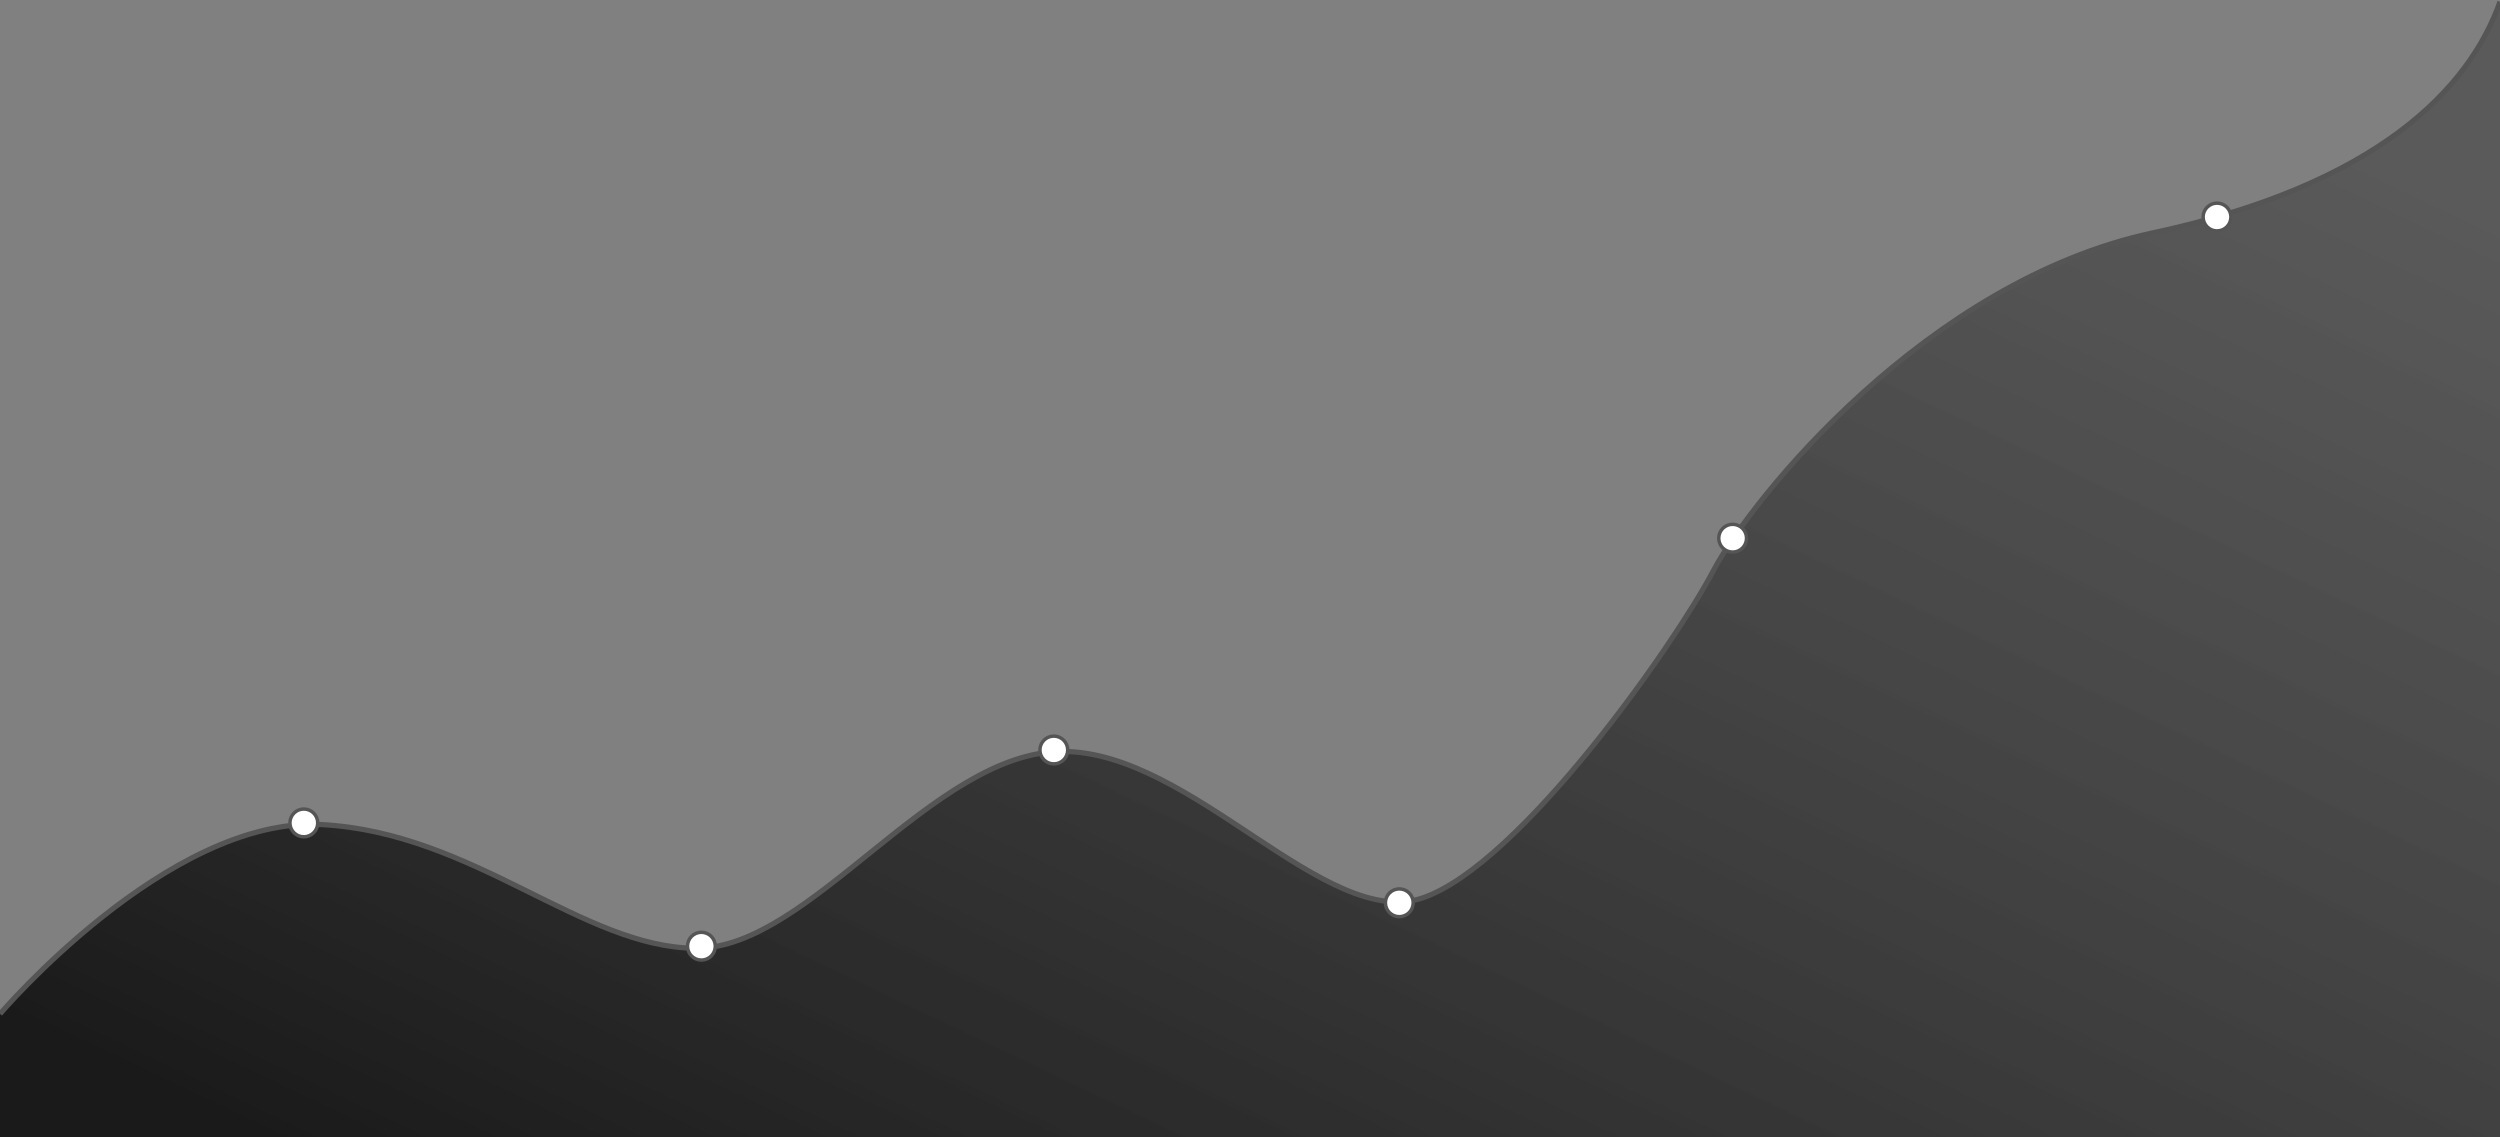 <?xml version="1.0" encoding="UTF-8" standalone="no"?>
<svg width="1440px" height="655px" viewBox="0 0 1440 655" version="1.1" xmlns="http://www.w3.org/2000/svg" xmlns:xlink="http://www.w3.org/1999/xlink" xmlns:sketch="http://www.bohemiancoding.com/sketch/ns">
    <rect x="0" y="0" width="1440" height="655" fill="#808080" stroke="none"/>
    <!-- Generator: Sketch Beta 3.4 (15009) - http://www.bohemiancoding.com/sketch -->
    <title>graph</title>
    <desc>Created with Sketch Beta.</desc>
    <defs>
        <linearGradient x1="96.928%" y1="17.809%" x2="9.579%" y2="100%" id="linearGradient-1">
            <stop stop-color="#333333" stop-opacity="0.50" offset="0%"></stop>
            <stop stop-color="#000000" stop-opacity="0.80" offset="100%"></stop>
        </linearGradient>
    </defs>
    <g id="Page-1" stroke="none" stroke-width="1" fill="none" fill-rule="evenodd" sketch:type="MSPage">
        <g id="WINNER" sketch:type="MSArtboardGroup" transform="translate(0, -177)">
            <g id="header" sketch:type="MSLayerGroup" transform="translate(-36, -166)">
                <g id="backgroun" transform="translate(9, 157)" sketch:type="MSShapeGroup">
                    <g transform="translate(-83, 3)" id="graph">
                        <g transform="translate(110, 184)">
                            <path d="M0,583 C0,583 96.77,469.422 184.879,473.938 C272.988,478.453 335.605,545.191 401.219,545.191 C466.832,545.191 537.488,431.84 612.133,431.84 C686.777,431.84 763.754,535.441 819.68,516.117 C875.605,496.793 964.379,370.461 986.77,327.941 C1009.16,285.422 1110.438,160.891 1239.973,133.141 C1369.508,105.391 1422.328,49.424 1440,5.68434189e-14 L1440,654 L0,654 L0,583 Z" id="Path-539" fill="url(#linearGradient-1)"></path>
                            <path d="M0,583 C0,583 96.77,469.422 184.879,473.938 C272.988,478.453 335.605,545.191 401.219,545.191 C466.832,545.191 537.488,431.84 612.133,431.84 C686.777,431.84 763.754,535.441 819.68,516.117 C875.605,496.793 964.379,370.461 986.77,327.941 C1009.16,285.422 1110.438,160.891 1239.973,133.141 C1369.508,105.391 1422.328,50.033 1440,0" id="Path-539" stroke="#555555" stroke-width="3"></path>
                            <g id="graph-dots" transform="translate(167, 116)" stroke="#555555" stroke-width="2">
                                <circle id="Oval-60" fill="#ffffff" cx="8" cy="357" r="8"></circle>
                                <circle id="Oval-60" fill="#ffffff" cx="237" cy="428" r="8"></circle>
                                <circle id="Oval-60" fill="#ffffff" cx="440" cy="315" r="8"></circle>
                                <circle id="Oval-60" fill="#ffffff" cx="639" cy="403" r="8"></circle>
                                <circle id="Oval-60" fill="#ffffff" cx="831" cy="193" r="8"></circle>
                                <circle id="Oval-60" fill="#ffffff" cx="1110" cy="8" r="8"></circle>
                            </g>
                        </g>
                    </g>
                </g>
            </g>
        </g>
    </g>
</svg>